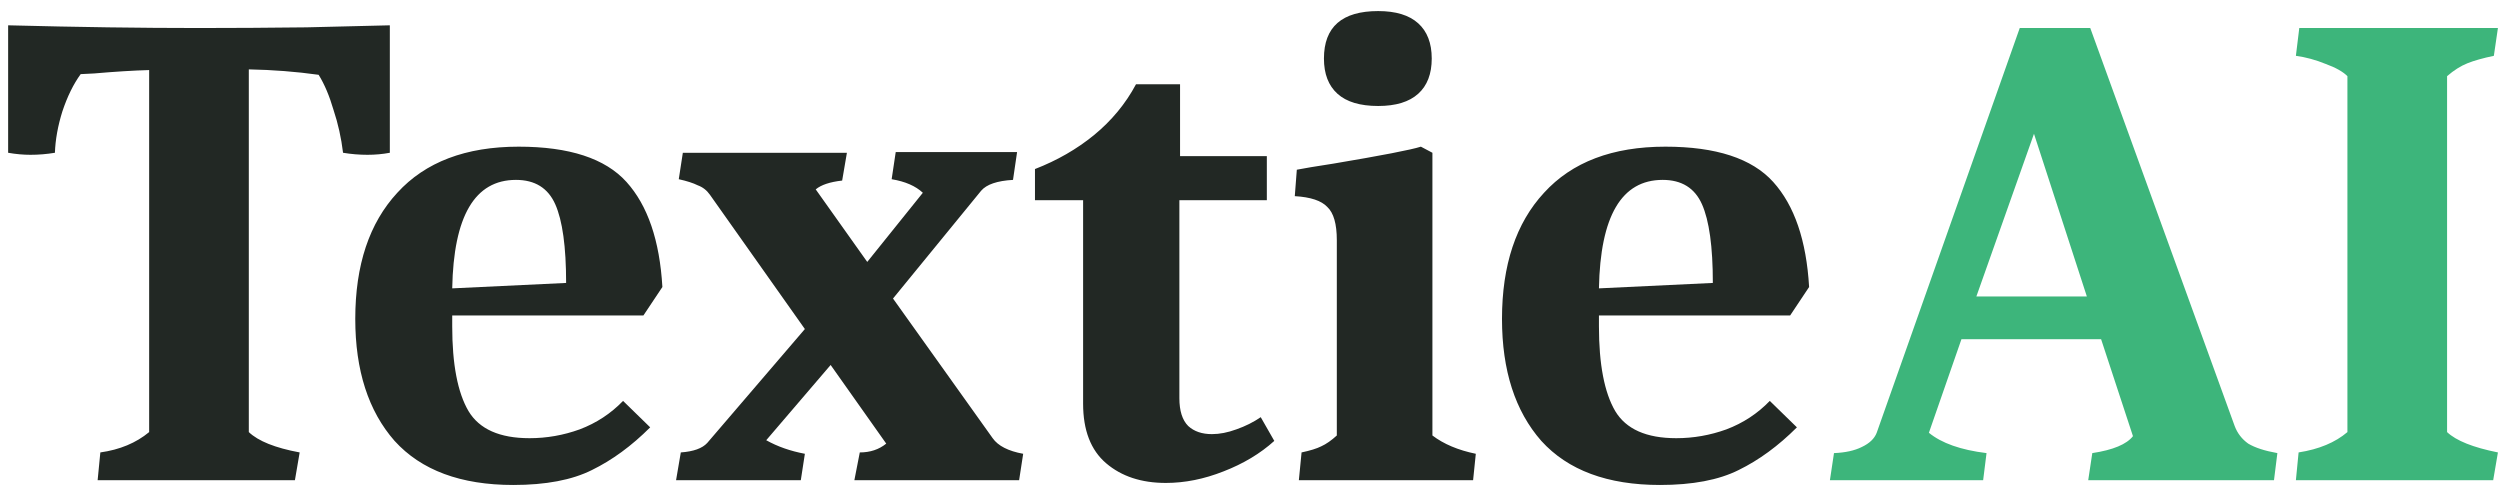 <svg width="177" height="35" viewBox="0 0 177 35" fill="none" xmlns="http://www.w3.org/2000/svg">
<path d="M7.104 32.032C8.48 31.84 9.632 31.36 10.56 30.592V4.96C9.44 4.992 8.144 5.072 6.672 5.2L5.712 5.248C5.2 5.952 4.768 6.832 4.416 7.888C4.096 8.912 3.92 9.888 3.888 10.816C3.312 10.912 2.736 10.96 2.16 10.96C1.648 10.96 1.12 10.912 0.576 10.816V1.792C5.504 1.92 10 1.984 14.064 1.984C16.496 1.984 19.04 1.968 21.696 1.936C24.384 1.872 26.352 1.824 27.6 1.792V10.816C27.088 10.912 26.56 10.96 26.016 10.96C25.44 10.96 24.864 10.912 24.288 10.816C24.16 9.76 23.936 8.752 23.616 7.792C23.328 6.8 22.976 5.968 22.56 5.296C20.96 5.072 19.312 4.944 17.616 4.912V30.592C18.288 31.232 19.488 31.712 21.216 32.032L20.88 34H6.912L7.104 32.032ZM36.337 34.336C32.625 34.336 29.825 33.296 27.937 31.216C26.081 29.104 25.153 26.224 25.153 22.576C25.153 18.768 26.145 15.792 28.129 13.648C30.113 11.472 32.977 10.384 36.721 10.384C40.305 10.384 42.849 11.216 44.353 12.88C45.857 14.544 46.705 17.024 46.897 20.32L45.553 22.336H32.017V23.104C32.017 25.792 32.401 27.792 33.169 29.104C33.937 30.384 35.377 31.024 37.489 31.024C38.705 31.024 39.889 30.816 41.041 30.4C42.225 29.952 43.249 29.28 44.113 28.384L46.033 30.256C44.721 31.568 43.345 32.576 41.905 33.28C40.497 33.984 38.641 34.336 36.337 34.336ZM40.081 20.032C40.081 17.472 39.825 15.616 39.313 14.464C38.801 13.312 37.873 12.736 36.529 12.736C33.617 12.736 32.113 15.296 32.017 20.416L40.081 20.032ZM48.201 32.032C49.097 31.968 49.721 31.744 50.073 31.36L56.985 23.296L50.265 13.792C50.041 13.472 49.753 13.248 49.401 13.12C49.081 12.96 48.633 12.816 48.057 12.688L48.345 10.816H59.961L59.625 12.784C58.761 12.88 58.137 13.088 57.753 13.408L61.401 18.544L65.337 13.648C64.825 13.168 64.089 12.848 63.129 12.688L63.417 10.768H72.009L71.721 12.736C70.601 12.8 69.849 13.056 69.465 13.504L63.225 21.136L70.281 31.024C70.665 31.568 71.385 31.936 72.441 32.128L72.153 34H60.489L60.873 32.032C61.609 32.032 62.233 31.824 62.745 31.408L58.809 25.84L54.249 31.168C55.049 31.616 55.961 31.936 56.985 32.128L56.697 34H47.865L48.201 32.032ZM82.54 34.192C80.812 34.192 79.404 33.728 78.316 32.8C77.228 31.872 76.684 30.464 76.684 28.576V14.176H73.276V11.968C74.844 11.36 76.236 10.56 77.452 9.568C78.7 8.544 79.692 7.344 80.428 5.968H83.548V11.056H89.692V14.176H83.5V28.192C83.5 29.088 83.708 29.744 84.124 30.16C84.54 30.544 85.1 30.736 85.804 30.736C86.348 30.736 86.924 30.624 87.532 30.4C88.172 30.176 88.748 29.888 89.26 29.536L90.22 31.216C89.228 32.112 88.028 32.832 86.62 33.376C85.244 33.92 83.884 34.192 82.54 34.192ZM92.151 32.032C92.759 31.904 93.223 31.76 93.543 31.6C93.895 31.44 94.263 31.184 94.647 30.832V17.008C94.647 15.856 94.423 15.072 93.975 14.656C93.559 14.208 92.791 13.952 91.671 13.888L91.815 12.016C92.295 11.92 93.159 11.776 94.407 11.584C97.831 11.008 99.895 10.608 100.599 10.384L101.415 10.816V30.832C102.215 31.44 103.239 31.872 104.487 32.128L104.295 34H91.959L92.151 32.032ZM97.575 7.504C96.295 7.504 95.335 7.216 94.695 6.64C94.055 6.064 93.735 5.232 93.735 4.144C93.735 1.904 95.015 0.784 97.575 0.784C98.823 0.784 99.767 1.072 100.407 1.648C101.047 2.224 101.367 3.056 101.367 4.144C101.367 5.232 101.047 6.064 100.407 6.64C99.767 7.216 98.823 7.504 97.575 7.504ZM117.525 34.336C113.813 34.336 111.013 33.296 109.125 31.216C107.269 29.104 106.341 26.224 106.341 22.576C106.341 18.768 107.333 15.792 109.317 13.648C111.301 11.472 114.165 10.384 117.909 10.384C121.493 10.384 124.037 11.216 125.541 12.88C127.045 14.544 127.893 17.024 128.085 20.32L126.741 22.336H113.205V23.104C113.205 25.792 113.589 27.792 114.357 29.104C115.125 30.384 116.565 31.024 118.677 31.024C119.893 31.024 121.077 30.816 122.229 30.4C123.413 29.952 124.437 29.28 125.301 28.384L127.221 30.256C125.909 31.568 124.533 32.576 123.093 33.28C121.685 33.984 119.829 34.336 117.525 34.336ZM121.269 20.032C121.269 17.472 121.013 15.616 120.501 14.464C119.989 13.312 119.061 12.736 117.717 12.736C114.805 12.736 113.301 15.296 113.205 20.416L121.269 20.032Z" fill="#222824"/>
<path d="M129.846 32.08C130.646 32.048 131.302 31.904 131.814 31.648C132.358 31.392 132.71 31.056 132.87 30.64L142.998 1.984H147.99L158.214 30.16C158.406 30.672 158.726 31.088 159.174 31.408C159.654 31.696 160.342 31.92 161.238 32.08L160.998 34H147.846L148.134 32.08C149.606 31.856 150.566 31.456 151.014 30.88L148.758 24.016H138.87L136.566 30.64C137.462 31.376 138.822 31.856 140.646 32.08L140.406 34H129.558L129.846 32.08ZM147.75 20.992L144.006 9.472L139.926 20.992H147.75ZM162.741 32.032C164.181 31.808 165.333 31.328 166.197 30.592V5.392C165.877 5.072 165.365 4.784 164.661 4.528C163.957 4.24 163.253 4.048 162.549 3.952L162.789 1.984H176.853L176.565 3.952C175.797 4.112 175.173 4.288 174.693 4.48C174.213 4.672 173.733 4.976 173.253 5.392V30.592C173.893 31.2 175.093 31.68 176.853 32.032L176.517 34H162.549L162.741 32.032Z" fill="#3DB57B"/>
</svg>
